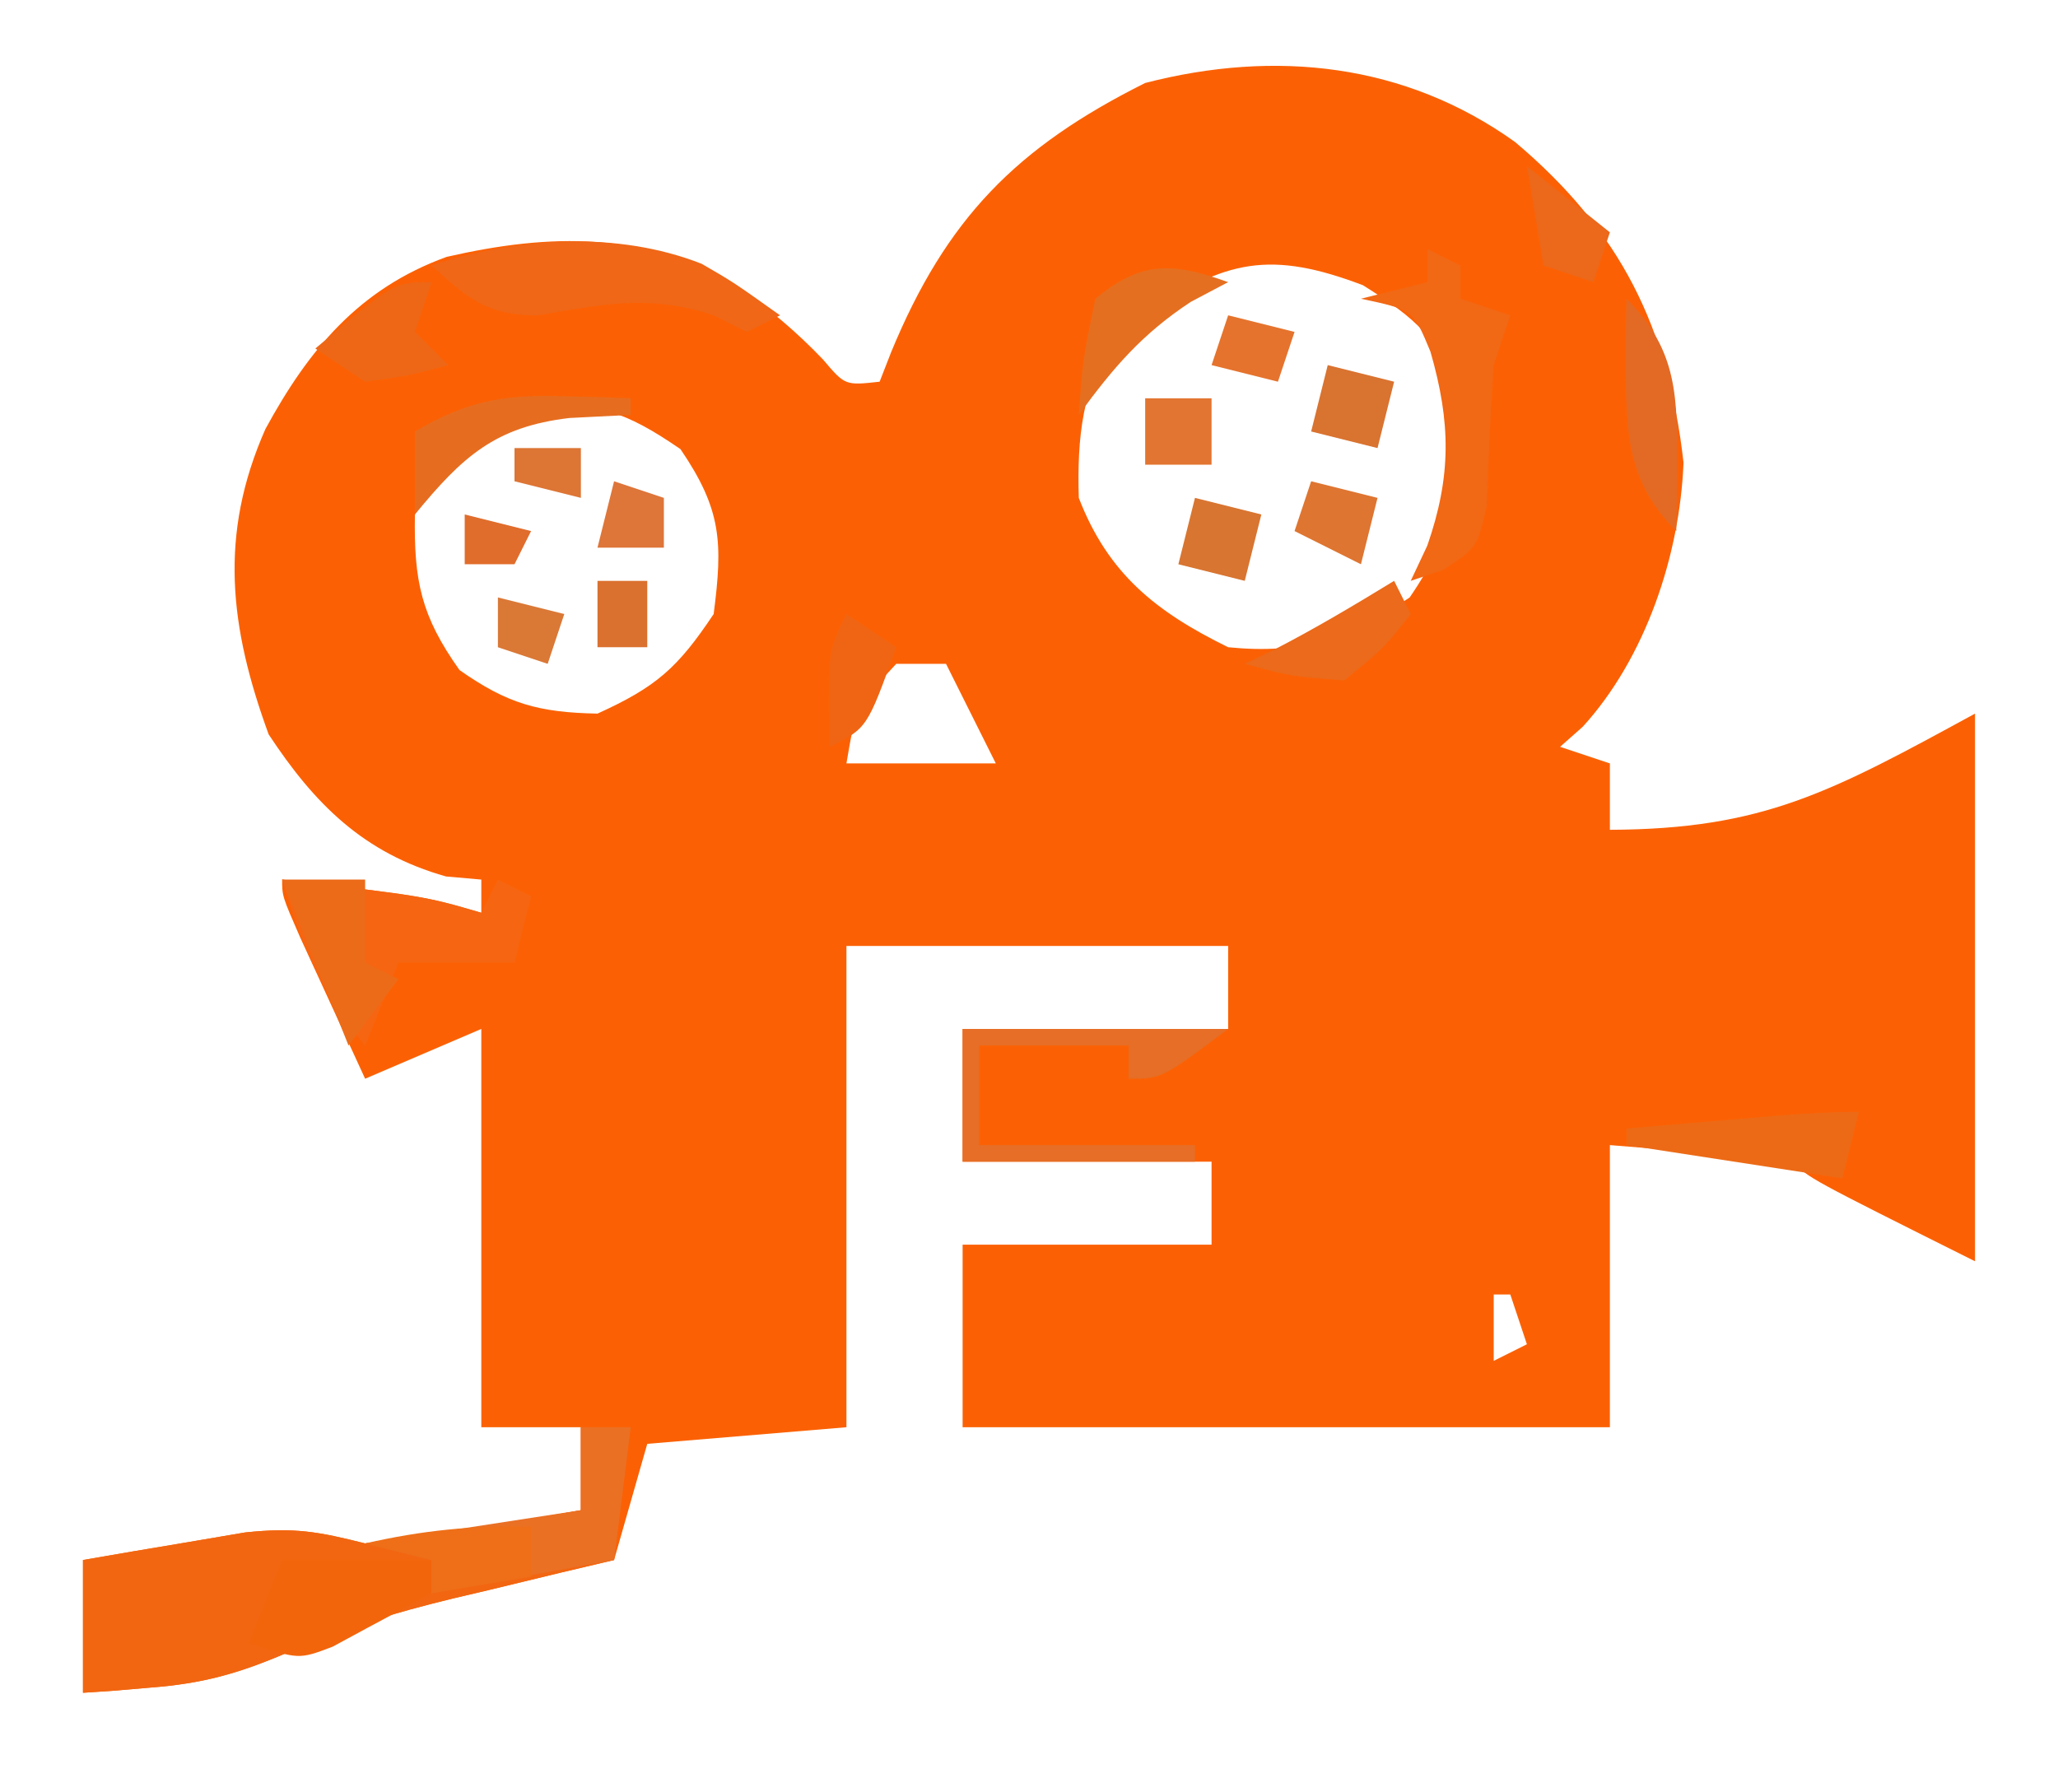 <?xml version="1.0" encoding="UTF-8"?>
<svg version="1.1" xmlns="http://www.w3.org/2000/svg" width="124" height="108">
<path d="M0 0 C6.371 5.37 9.236 11.2 10.152 19.32 C9.932 24.896 7.861 31.094 4.078 35.238 C3.628 35.637 3.178 36.035 2.715 36.445 C4.2 36.94 4.2 36.94 5.715 37.445 C5.715 38.765 5.715 40.085 5.715 41.445 C14.951 41.41 19.012 39.192 27.715 34.445 C27.715 45.335 27.715 56.225 27.715 67.445 C17.715 62.445 17.715 62.445 16.715 61.445 C14.866 61.212 13.01 61.032 11.152 60.883 C9.358 60.738 7.564 60.594 5.715 60.445 C5.715 66.055 5.715 71.665 5.715 77.445 C-7.155 77.445 -20.025 77.445 -33.285 77.445 C-33.285 73.815 -33.285 70.185 -33.285 66.445 C-28.335 66.445 -23.385 66.445 -18.285 66.445 C-18.285 64.795 -18.285 63.145 -18.285 61.445 C-23.235 61.445 -28.185 61.445 -33.285 61.445 C-33.285 58.805 -33.285 56.165 -33.285 53.445 C-28.005 53.445 -22.725 53.445 -17.285 53.445 C-17.285 51.795 -17.285 50.145 -17.285 48.445 C-24.875 48.445 -32.465 48.445 -40.285 48.445 C-40.285 58.015 -40.285 67.585 -40.285 77.445 C-46.225 77.94 -46.225 77.94 -52.285 78.445 C-52.945 80.755 -53.605 83.065 -54.285 85.445 C-55.359 85.699 -56.433 85.953 -57.539 86.215 C-58.975 86.562 -60.412 86.91 -61.848 87.258 C-62.552 87.423 -63.257 87.589 -63.982 87.76 C-67.47 88.612 -70.726 89.563 -74.004 91.039 C-76.936 92.296 -79.081 92.891 -82.223 93.133 C-82.995 93.199 -83.767 93.264 -84.562 93.332 C-85.415 93.388 -85.415 93.388 -86.285 93.445 C-86.285 90.805 -86.285 88.165 -86.285 85.445 C-84.204 85.081 -82.12 84.729 -80.035 84.383 C-78.875 84.186 -77.715 83.988 -76.52 83.785 C-73.509 83.469 -72.111 83.739 -69.285 84.445 C-67.026 84.208 -64.775 83.889 -62.535 83.508 C-61.365 83.313 -60.194 83.119 -58.988 82.918 C-58.096 82.762 -57.204 82.606 -56.285 82.445 C-56.285 80.795 -56.285 79.145 -56.285 77.445 C-58.265 77.445 -60.245 77.445 -62.285 77.445 C-62.285 69.525 -62.285 61.605 -62.285 53.445 C-64.595 54.435 -66.905 55.425 -69.285 56.445 C-70.121 54.634 -70.954 52.821 -71.785 51.008 C-72.249 49.998 -72.713 48.989 -73.191 47.949 C-74.285 45.445 -74.285 45.445 -74.285 44.445 C-65.714 45.445 -65.714 45.445 -62.285 46.445 C-62.285 45.785 -62.285 45.125 -62.285 44.445 C-63.337 44.352 -63.337 44.352 -64.41 44.258 C-69.386 42.852 -72.333 39.89 -75.098 35.695 C-77.453 29.249 -78.117 23.684 -75.293 17.297 C-72.699 12.531 -69.663 8.837 -64.367 6.922 C-58.126 5.493 -52.354 5.363 -46.785 8.758 C-44.885 10.099 -43.299 11.431 -41.691 13.113 C-40.366 14.675 -40.366 14.675 -38.285 14.445 C-38.054 13.854 -37.824 13.262 -37.586 12.652 C-34.264 4.603 -30.031 0.318 -22.285 -3.555 C-14.45 -5.581 -6.629 -4.745 0 0 Z M-22.285 10.445 C-22.863 10.837 -23.44 11.229 -24.035 11.633 C-26.101 14.628 -26.39 17.897 -26.285 21.445 C-24.52 26.014 -21.64 28.309 -17.285 30.445 C-12.857 30.888 -10.008 29.937 -6.348 27.445 C-3.628 23.49 -2.999 20.21 -3.285 15.445 C-4.64 11.78 -5.855 10.717 -9.16 8.633 C-14.659 6.543 -17.498 7.044 -22.285 10.445 Z M-66.285 22.445 C-66.354 26.448 -65.916 28.557 -63.598 31.82 C-60.696 33.859 -58.83 34.373 -55.285 34.445 C-51.756 32.841 -50.457 31.704 -48.285 28.445 C-47.725 24.122 -47.807 22.148 -50.285 18.508 C-53.601 16.228 -55.394 15.629 -59.344 15.898 C-63.104 16.958 -64.439 19.17 -66.285 22.445 Z M-37.285 31.445 C-39.712 34.064 -39.712 34.064 -40.285 37.445 C-37.315 37.445 -34.345 37.445 -31.285 37.445 C-31.945 36.125 -32.605 34.805 -33.285 33.445 C-33.615 32.785 -33.945 32.125 -34.285 31.445 C-35.275 31.445 -36.265 31.445 -37.285 31.445 Z M-1.285 69.445 C-1.285 70.765 -1.285 72.085 -1.285 73.445 C-0.625 73.115 0.035 72.785 0.715 72.445 C0.385 71.455 0.055 70.465 -0.285 69.445 C-0.615 69.445 -0.945 69.445 -1.285 69.445 Z " fill="#FB6104" transform="translate(91.285,8.555)"/>
<path d="M0 0 C0.99 0 1.98 0 3 0 C2.67 2.64 2.34 5.28 2 8 C0.926 8.254 -0.148 8.508 -1.254 8.77 C-2.69 9.117 -4.126 9.465 -5.562 9.812 C-6.267 9.978 -6.971 10.144 -7.697 10.314 C-11.185 11.166 -14.441 12.118 -17.719 13.594 C-20.651 14.85 -22.796 15.446 -25.938 15.688 C-27.096 15.786 -27.096 15.786 -28.277 15.887 C-28.846 15.924 -29.414 15.961 -30 16 C-30 13.36 -30 10.72 -30 8 C-27.918 7.636 -25.835 7.284 -23.75 6.938 C-22.01 6.642 -22.01 6.642 -20.234 6.34 C-17.224 6.023 -15.826 6.294 -13 7 C-10.741 6.763 -8.489 6.443 -6.25 6.062 C-5.08 5.868 -3.909 5.673 -2.703 5.473 C-1.811 5.317 -0.919 5.161 0 5 C0 3.35 0 1.7 0 0 Z " fill="#F26611" transform="translate(35,86)"/>
<path d="M0 0 C8.571 1 8.571 1 12 2 C12.33 1.34 12.66 0.68 13 0 C13.66 0.33 14.32 0.66 15 1 C14.67 2.32 14.34 3.64 14 5 C11.69 5 9.38 5 7 5 C6.34 6.65 5.68 8.3 5 10 C2.355 6.875 1.156 3.912 0 0 Z " fill="#F66511" transform="translate(17,53)"/>
<path d="M0 0 C0.99 0 1.98 0 3 0 C2.67 2.64 2.34 5.28 2 8 C-1.63 8.66 -5.26 9.32 -9 10 C-9 9.34 -9 8.68 -9 8 C-10.32 7.67 -11.64 7.34 -13 7 C-8.71 6.34 -4.42 5.68 0 5 C0 3.35 0 1.7 0 0 Z " fill="#EA7024" transform="translate(35,86)"/>
<path d="M0 0 C0.66 0.33 1.32 0.66 2 1 C2 1.66 2 2.32 2 3 C2.99 3.33 3.98 3.66 5 4 C4.67 4.99 4.34 5.98 4 7 C3.811 9.834 3.684 12.666 3.574 15.504 C3 18 3 18 0.957 19.34 C0.311 19.558 -0.335 19.776 -1 20 C-0.67 19.299 -0.34 18.598 0 17.875 C1.46 13.678 1.417 10.445 0.188 6.188 C-0.858 3.668 -0.858 3.668 -4 3 C-2.68 2.67 -1.36 2.34 0 2 C0 1.34 0 0.68 0 0 Z " fill="#F16815" transform="translate(86,15)"/>
<path d="M0 0 C1.91 1.105 1.91 1.105 4.723 3.105 C3.733 3.6 3.733 3.6 2.723 4.105 C2.063 3.775 1.403 3.445 0.723 3.105 C-3.112 1.827 -5.944 2.425 -9.875 3.109 C-12.923 3.104 -14.059 2.109 -16.277 0.105 C-11.144 -1.606 -5.104 -2.005 0 0 Z " fill="#EF6717" transform="translate(42.277,15.895)"/>
<path d="M0 0 C5.28 0 10.56 0 16 0 C12 3 12 3 10 3 C10 2.34 10 1.68 10 1 C7.03 1 4.06 1 1 1 C1 2.98 1 4.96 1 7 C5.29 7 9.58 7 14 7 C14 7.33 14 7.66 14 8 C9.38 8 4.76 8 0 8 C0 5.36 0 2.72 0 0 Z " fill="#E66E26" transform="translate(58,62)"/>
<path d="M0 0 C2.97 0 5.94 0 9 0 C9 0.66 9 1.32 9 2 C7.736 2.7 6.463 3.384 5.188 4.062 C4.48 4.445 3.772 4.828 3.043 5.223 C1 6 1 6 -2 5 C-1.34 3.35 -0.68 1.7 0 0 Z " fill="#F3650B" transform="translate(17,94)"/>
<path d="M0 0 C1.65 0 3.3 0 5 0 C5 1.65 5 3.3 5 5 C5.66 5.33 6.32 5.66 7 6 C6.01 7.32 5.02 8.64 4 10 C2.68 6.7 1.36 3.4 0 0 Z " fill="#EC6B18" transform="translate(17,53)"/>
<path d="M0 0 C3.133 3.133 3.055 5.973 3.062 10.25 C3.042 11.488 3.021 12.725 3 14 C-0.21 10.79 0.01 7.625 -0.062 3.188 C-0.042 2.136 -0.021 1.084 0 0 Z " fill="#E36A24" transform="translate(98,18)"/>
<path d="M0 0 C-0.33 0.99 -0.66 1.98 -1 3 C-0.34 3.66 0.32 4.32 1 5 C-1.312 5.625 -1.312 5.625 -4 6 C-4.99 5.34 -5.98 4.68 -7 4 C-2.25 0 -2.25 0 0 0 Z " fill="#ED6716" transform="translate(26,17)"/>
<path d="M0 0 C0 0.99 0 1.98 0 3 C-1.98 3.33 -3.96 3.66 -6 4 C-6 3.34 -6 2.68 -6 2 C-7.32 1.67 -8.64 1.34 -10 1 C-6.594 0.222 -3.492 -0.1 0 0 Z " fill="#EE6F18" transform="translate(32,92)"/>
<path d="M0 0 C0.799 0.018 1.598 0.036 2.422 0.055 C3.025 0.078 3.628 0.101 4.25 0.125 C4.25 0.455 4.25 0.785 4.25 1.125 C2.425 1.218 2.425 1.218 0.562 1.312 C-3.908 1.837 -5.883 3.631 -8.75 7.125 C-8.75 5.475 -8.75 3.825 -8.75 2.125 C-5.688 0.341 -3.529 -0.104 0 0 Z " fill="#E66D20" transform="translate(33.75,23.875)"/>
<path d="M0 0 C-0.743 0.392 -1.485 0.784 -2.25 1.188 C-5.198 3.13 -6.931 5.165 -9 8 C-8.75 4.625 -8.75 4.625 -8 1 C-5.208 -1.311 -3.329 -1.189 0 0 Z " fill="#E56F20" transform="translate(74,17)"/>
<path d="M0 0 C-0.33 1.32 -0.66 2.64 -1 4 C-5.29 3.34 -9.58 2.68 -14 2 C-14 1.67 -14 1.34 -14 1 C-12.042 0.832 -10.083 0.666 -8.125 0.5 C-6.489 0.361 -6.489 0.361 -4.82 0.219 C-3.217 0.094 -1.608 0 0 0 Z " fill="#EC6A16" transform="translate(112,67)"/>
<path d="M0 0 C1.98 0.495 1.98 0.495 4 1 C3.67 2.32 3.34 3.64 3 5 C1.68 4.67 0.36 4.34 -1 4 C-0.67 2.68 -0.34 1.36 0 0 Z " fill="#D87531" transform="translate(72,30)"/>
<path d="M0 0 C1.98 0.495 1.98 0.495 4 1 C3.67 2.32 3.34 3.64 3 5 C1.68 4.67 0.36 4.34 -1 4 C-0.67 2.68 -0.34 1.36 0 0 Z " fill="#D97330" transform="translate(80,22)"/>
<path d="M0 0 C0.33 0.66 0.66 1.32 1 2 C-0.625 4.062 -0.625 4.062 -3 6 C-6.25 5.75 -6.25 5.75 -9 5 C-8.443 4.732 -7.886 4.464 -7.312 4.188 C-4.803 2.899 -2.407 1.471 0 0 Z " fill="#EB6A1B" transform="translate(84,35)"/>
<path d="M0 0 C1.98 0.495 1.98 0.495 4 1 C3.67 2.32 3.34 3.64 3 5 C1.68 4.34 0.36 3.68 -1 3 C-0.67 2.01 -0.34 1.02 0 0 Z " fill="#DE7531" transform="translate(79,29)"/>
<path d="M0 0 C1.65 1.32 3.3 2.64 5 4 C4.67 4.99 4.34 5.98 4 7 C3.01 6.67 2.02 6.34 1 6 C0.67 4.02 0.34 2.04 0 0 Z " fill="#EC681A" transform="translate(92,10)"/>
<path d="M0 0 C1.485 0.99 1.485 0.99 3 2 C1.25 6.875 1.25 6.875 -1 8 C-1.125 2.25 -1.125 2.25 0 0 Z " fill="#F06513" transform="translate(51,37)"/>
<path d="M0 0 C1.32 0 2.64 0 4 0 C4 1.32 4 2.64 4 4 C2.68 4 1.36 4 0 4 C0 2.68 0 1.36 0 0 Z " fill="#E27531" transform="translate(69,24)"/>
<path d="M0 0 C1.98 0.495 1.98 0.495 4 1 C3.67 1.99 3.34 2.98 3 4 C1.68 3.67 0.36 3.34 -1 3 C-0.67 2.01 -0.34 1.02 0 0 Z " fill="#E5732D" transform="translate(74,19)"/>
<path d="M0 0 C0.99 0.33 1.98 0.66 3 1 C3 1.99 3 2.98 3 4 C1.68 4 0.36 4 -1 4 C-0.67 2.68 -0.34 1.36 0 0 Z " fill="#DE7539" transform="translate(37,29)"/>
<path d="M0 0 C1.32 0.33 2.64 0.66 4 1 C3.67 1.99 3.34 2.98 3 4 C2.01 3.67 1.02 3.34 0 3 C0 2.01 0 1.02 0 0 Z " fill="#DA7836" transform="translate(30,36)"/>
<path d="M0 0 C0.99 0 1.98 0 3 0 C3 1.32 3 2.64 3 4 C2.01 4 1.02 4 0 4 C0 2.68 0 1.36 0 0 Z " fill="#DA712F" transform="translate(36,35)"/>
<path d="M0 0 C1.32 0 2.64 0 4 0 C4 0.99 4 1.98 4 3 C2.68 2.67 1.36 2.34 0 2 C0 1.34 0 0.68 0 0 Z " fill="#DD7535" transform="translate(31,27)"/>
<path d="M0 0 C1.32 0.33 2.64 0.66 4 1 C3.67 1.66 3.34 2.32 3 3 C2.01 3 1.02 3 0 3 C0 2.01 0 1.02 0 0 Z " fill="#E06D2C" transform="translate(28,31)"/>
</svg>
